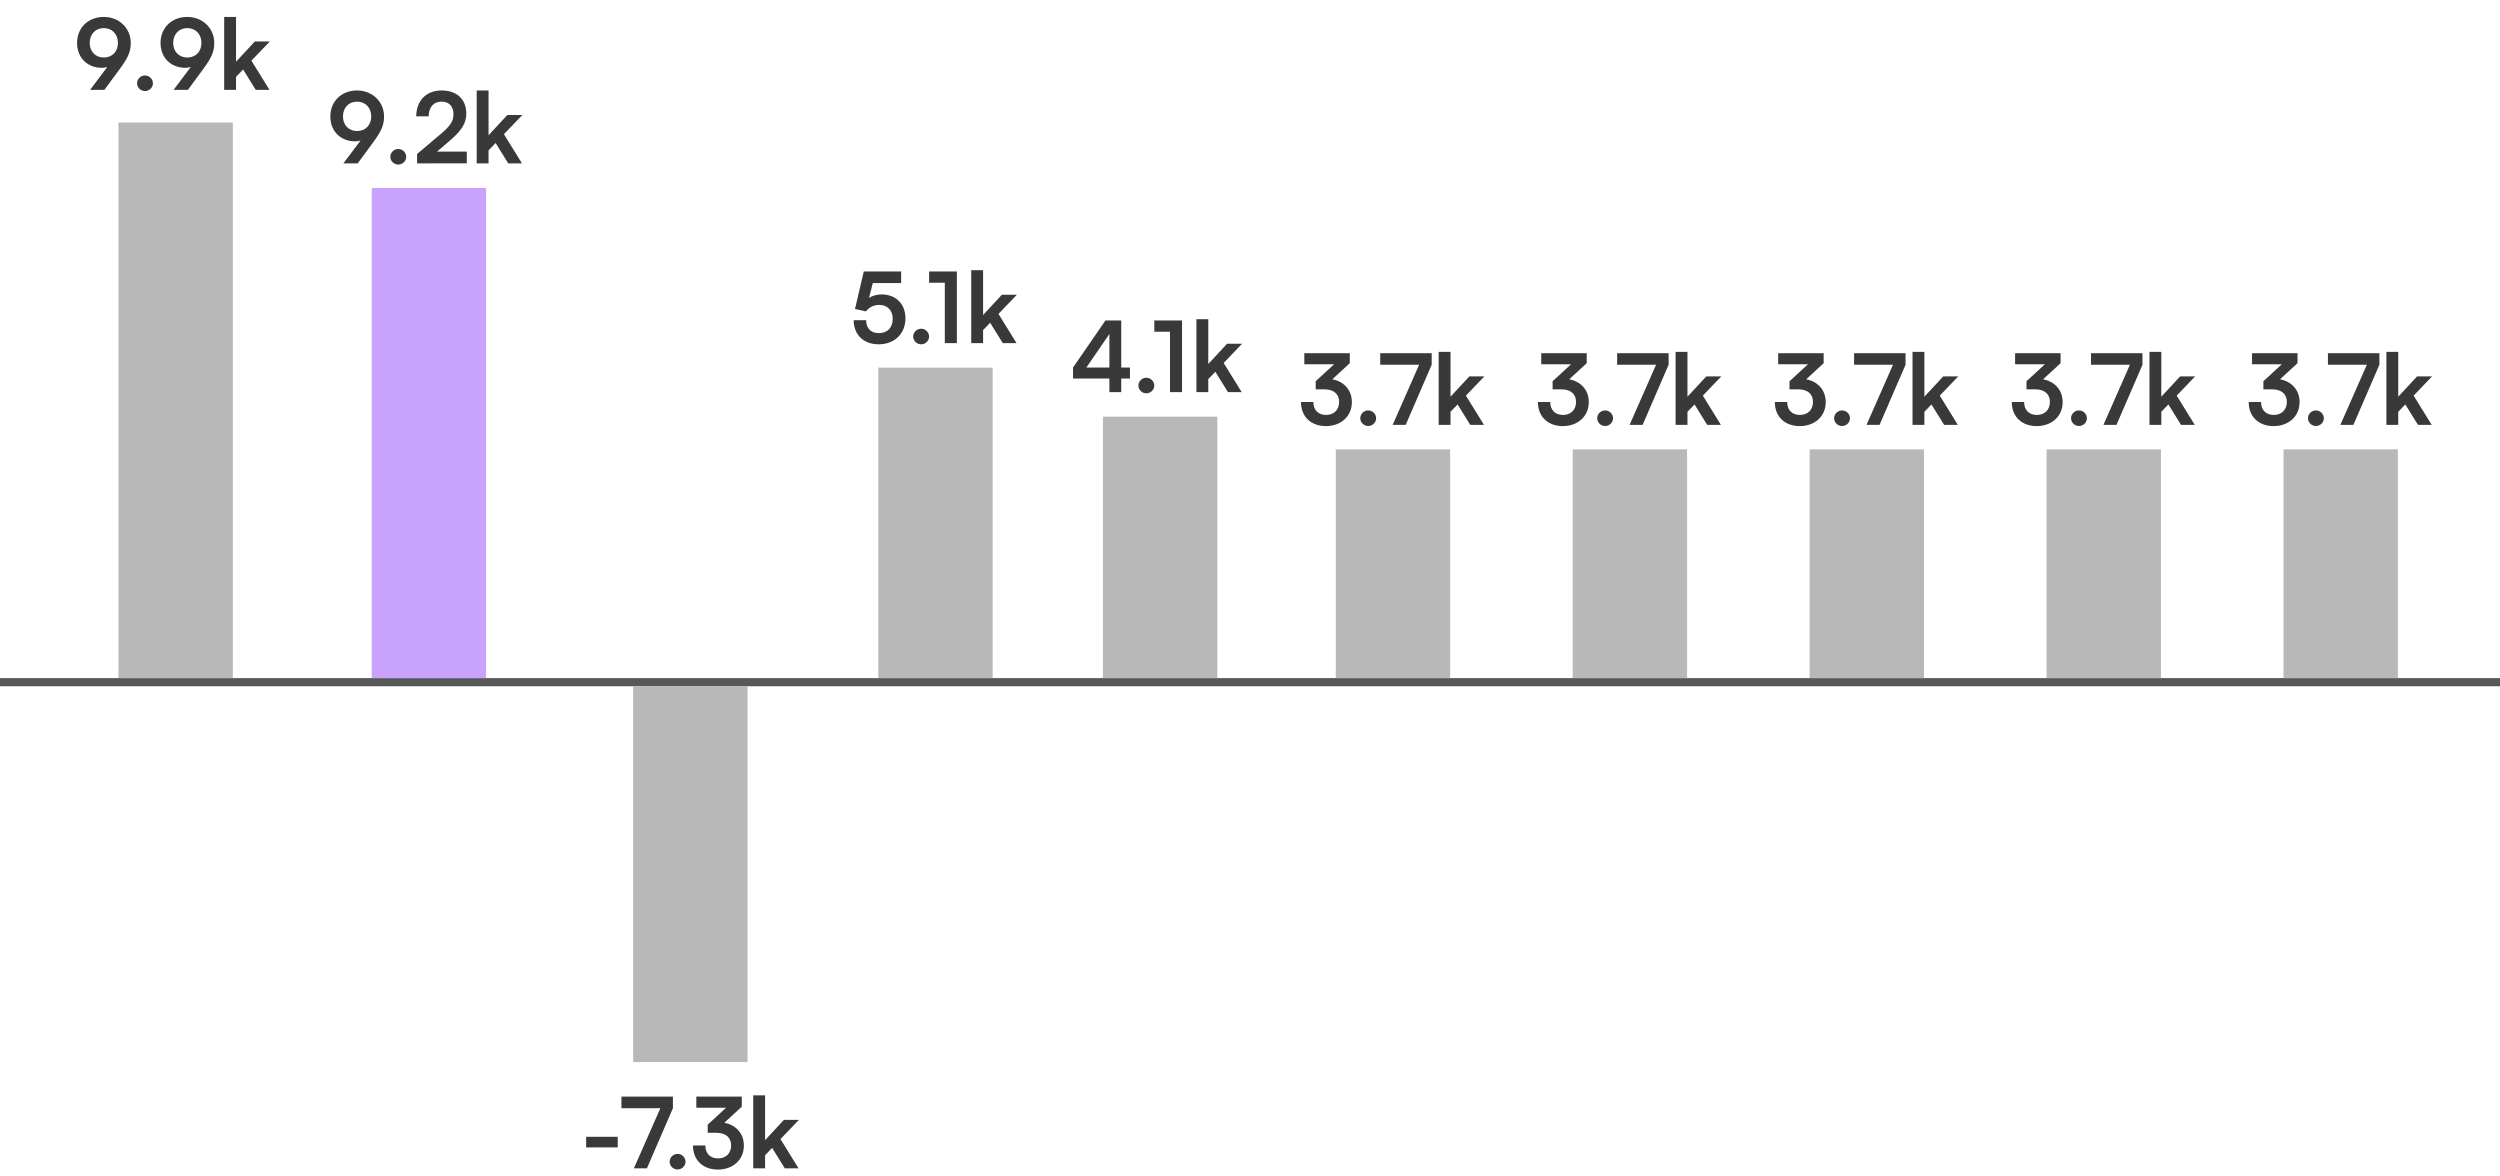 <svg width="306" height="144" viewBox="0 0 306 144" fill="none" xmlns="http://www.w3.org/2000/svg">
<line y1="83.5" x2="306" y2="83.5" stroke="#585858"/>
<rect x="14.5" y="15" width="14" height="68" fill="#B8B8B8"/>
<path d="M14.676 8.42L12.78 11H11.028L13.128 8.204C12.912 8.264 12.684 8.3 12.468 8.3C10.656 8.3 9.432 7.028 9.432 5.252C9.432 3.38 10.824 2.072 12.696 2.072C14.592 2.072 16.008 3.464 16.008 5.264C16.008 6.32 15.66 7.088 14.676 8.42ZM14.436 5.252C14.436 4.184 13.728 3.44 12.696 3.44C11.688 3.44 10.98 4.184 10.98 5.252C10.98 6.308 11.688 7.04 12.696 7.04C13.74 7.04 14.436 6.308 14.436 5.252ZM17.748 11.144C17.22 11.144 16.776 10.712 16.776 10.196C16.776 9.668 17.22 9.236 17.748 9.236C18.276 9.236 18.72 9.668 18.72 10.196C18.72 10.712 18.276 11.144 17.748 11.144ZM24.895 8.42L22.999 11H21.247L23.347 8.204C23.131 8.264 22.903 8.3 22.687 8.3C20.875 8.3 19.651 7.028 19.651 5.252C19.651 3.38 21.043 2.072 22.915 2.072C24.811 2.072 26.227 3.464 26.227 5.264C26.227 6.32 25.879 7.088 24.895 8.42ZM24.655 5.252C24.655 4.184 23.947 3.44 22.915 3.44C21.907 3.44 21.199 4.184 21.199 5.252C21.199 6.308 21.907 7.04 22.915 7.04C23.959 7.04 24.655 6.308 24.655 5.252ZM28.892 11H27.44V2.072H28.892V7.556L31.196 5.072H33.032L30.776 7.424L32.984 11H31.304L29.756 8.504L28.892 9.404V11Z" fill="#393939"/>
<rect x="45.5" y="23" width="14" height="60" fill="#C9A2FF"/>
<path d="M45.676 17.42L43.78 20H42.028L44.128 17.204C43.912 17.264 43.684 17.3 43.468 17.3C41.656 17.3 40.432 16.028 40.432 14.252C40.432 12.38 41.824 11.072 43.696 11.072C45.592 11.072 47.008 12.464 47.008 14.264C47.008 15.32 46.66 16.088 45.676 17.42ZM45.436 14.252C45.436 13.184 44.728 12.44 43.696 12.44C42.688 12.44 41.98 13.184 41.98 14.252C41.98 15.308 42.688 16.04 43.696 16.04C44.74 16.04 45.436 15.308 45.436 14.252ZM48.748 20.144C48.22 20.144 47.776 19.712 47.776 19.196C47.776 18.668 48.22 18.236 48.748 18.236C49.276 18.236 49.72 18.668 49.72 19.196C49.72 19.712 49.276 20.144 48.748 20.144ZM57.136 19.988L51.052 20V18.848L53.92 16.424C55.108 15.416 55.504 14.84 55.504 14C55.504 13.004 54.964 12.44 54.04 12.44C53.08 12.44 52.48 13.112 52.468 14.24H50.944C50.956 12.32 52.18 11.072 54.04 11.072C55.912 11.072 57.076 12.14 57.076 13.916C57.076 15.14 56.404 16.064 55.072 17.204L53.488 18.56H57.136V19.988ZM59.798 20H58.346V11.072H59.798V16.556L62.102 14.072H63.938L61.682 16.424L63.89 20H62.21L60.662 17.504L59.798 18.404V20Z" fill="#393939"/>
<path d="M71.744 140.444V139.148H75.608V140.444H71.744ZM76.064 134.228H82.365V135.644L79.184 143H77.588L80.829 135.644H76.064V134.228ZM82.935 143.144C82.407 143.144 81.963 142.712 81.963 142.196C81.963 141.668 82.407 141.236 82.935 141.236C83.463 141.236 83.907 141.668 83.907 142.196C83.907 142.712 83.463 143.144 82.935 143.144ZM87.69 138.656H86.622V137.66L88.878 135.584H85.23V134.228H90.798V135.452L88.662 137.42C90.006 137.684 91.05 138.668 91.05 140.216C91.05 142.016 89.646 143.156 87.87 143.156C86.154 143.156 84.822 142.1 84.822 140.204H86.334C86.334 141.212 86.958 141.788 87.894 141.788C88.854 141.788 89.49 141.164 89.49 140.192C89.49 139.304 88.914 138.656 87.69 138.656ZM93.646 143H92.194V134.072H93.646V139.556L95.95 137.072H97.786L95.53 139.424L97.738 143H96.058L94.51 140.504L93.646 141.404V143Z" fill="#393939"/>
<rect x="77.5" y="84" width="14" height="46" fill="#B8B8B8"/>
<rect x="107.5" y="45" width="14" height="38" fill="#B8B8B8"/>
<path d="M107.54 42.144C105.704 42.144 104.492 40.968 104.492 39.192H106.016C106.016 40.188 106.604 40.776 107.576 40.776C108.608 40.776 109.268 40.104 109.268 39.036C109.268 38.016 108.656 37.32 107.6 37.32C106.928 37.32 106.316 37.656 106.004 38.112L104.648 37.824L105.728 33.228H110.3V34.644H106.832L106.364 36.468C106.784 36.192 107.312 36.036 107.912 36.036C109.664 36.036 110.828 37.224 110.828 38.952C110.828 40.848 109.496 42.144 107.54 42.144ZM112.748 42.144C112.22 42.144 111.776 41.712 111.776 41.196C111.776 40.668 112.22 40.236 112.748 40.236C113.276 40.236 113.72 40.668 113.72 41.196C113.72 41.712 113.276 42.144 112.748 42.144ZM115.644 34.608H113.724V33.228H117.12V42H115.644V34.608ZM120.33 42H118.878V33.072H120.33V38.556L122.634 36.072H124.47L122.214 38.424L124.422 42H122.742L121.194 39.504L120.33 40.404V42Z" fill="#393939"/>
<rect x="135" y="51" width="14" height="32" fill="#B8B8B8"/>
<path d="M138.308 46.332H137.24V48H135.788V46.332H131.336V44.988L135.308 39.228H137.24V44.988H138.308V46.332ZM132.968 44.988H135.788V40.884L132.968 44.988ZM140.31 48.144C139.782 48.144 139.338 47.712 139.338 47.196C139.338 46.668 139.782 46.236 140.31 46.236C140.838 46.236 141.282 46.668 141.282 47.196C141.282 47.712 140.838 48.144 140.31 48.144ZM143.207 40.608H141.287V39.228H144.683V48H143.207V40.608ZM147.892 48H146.44V39.072H147.892V44.556L150.196 42.072H152.032L149.776 44.424L151.984 48H150.304L148.756 45.504L147.892 46.404V48Z" fill="#393939"/>
<rect x="163.5" y="55" width="14" height="28" fill="#B8B8B8"/>
<path d="M162.108 47.656H161.04V46.66L163.296 44.584H159.648V43.228H165.216V44.452L163.08 46.42C164.424 46.684 165.468 47.668 165.468 49.216C165.468 51.016 164.064 52.156 162.288 52.156C160.572 52.156 159.24 51.1 159.24 49.204H160.752C160.752 50.212 161.376 50.788 162.312 50.788C163.272 50.788 163.908 50.164 163.908 49.192C163.908 48.304 163.332 47.656 162.108 47.656ZM167.467 52.144C166.939 52.144 166.495 51.712 166.495 51.196C166.495 50.668 166.939 50.236 167.467 50.236C167.995 50.236 168.439 50.668 168.439 51.196C168.439 51.712 167.995 52.144 167.467 52.144ZM168.939 43.228H175.239V44.644L172.059 52H170.463L173.703 44.644H168.939V43.228ZM177.545 52H176.093V43.072H177.545V48.556L179.849 46.072H181.685L179.429 48.424L181.637 52H179.957L178.409 49.504L177.545 50.404V52Z" fill="#393939"/>
<rect x="192.5" y="55" width="14" height="28" fill="#B8B8B8"/>
<path d="M191.108 47.656H190.04V46.66L192.296 44.584H188.648V43.228H194.216V44.452L192.08 46.42C193.424 46.684 194.468 47.668 194.468 49.216C194.468 51.016 193.064 52.156 191.288 52.156C189.572 52.156 188.24 51.1 188.24 49.204H189.752C189.752 50.212 190.376 50.788 191.312 50.788C192.272 50.788 192.908 50.164 192.908 49.192C192.908 48.304 192.332 47.656 191.108 47.656ZM196.467 52.144C195.939 52.144 195.495 51.712 195.495 51.196C195.495 50.668 195.939 50.236 196.467 50.236C196.995 50.236 197.439 50.668 197.439 51.196C197.439 51.712 196.995 52.144 196.467 52.144ZM197.939 43.228H204.239V44.644L201.059 52H199.463L202.703 44.644H197.939V43.228ZM206.545 52H205.093V43.072H206.545V48.556L208.849 46.072H210.685L208.429 48.424L210.637 52H208.957L207.409 49.504L206.545 50.404V52Z" fill="#393939"/>
<rect x="221.5" y="55" width="14" height="28" fill="#B8B8B8"/>
<path d="M220.108 47.656H219.04V46.66L221.296 44.584H217.648V43.228H223.216V44.452L221.08 46.42C222.424 46.684 223.468 47.668 223.468 49.216C223.468 51.016 222.064 52.156 220.288 52.156C218.572 52.156 217.24 51.1 217.24 49.204H218.752C218.752 50.212 219.376 50.788 220.312 50.788C221.272 50.788 221.908 50.164 221.908 49.192C221.908 48.304 221.332 47.656 220.108 47.656ZM225.467 52.144C224.939 52.144 224.495 51.712 224.495 51.196C224.495 50.668 224.939 50.236 225.467 50.236C225.995 50.236 226.439 50.668 226.439 51.196C226.439 51.712 225.995 52.144 225.467 52.144ZM226.939 43.228H233.239V44.644L230.059 52H228.463L231.703 44.644H226.939V43.228ZM235.545 52H234.093V43.072H235.545V48.556L237.849 46.072H239.685L237.429 48.424L239.637 52H237.957L236.409 49.504L235.545 50.404V52Z" fill="#393939"/>
<rect x="250.5" y="55" width="14" height="28" fill="#B8B8B8"/>
<path d="M249.108 47.656H248.04V46.66L250.296 44.584H246.648V43.228H252.216V44.452L250.08 46.42C251.424 46.684 252.468 47.668 252.468 49.216C252.468 51.016 251.064 52.156 249.288 52.156C247.572 52.156 246.24 51.1 246.24 49.204H247.752C247.752 50.212 248.376 50.788 249.312 50.788C250.272 50.788 250.908 50.164 250.908 49.192C250.908 48.304 250.332 47.656 249.108 47.656ZM254.467 52.144C253.939 52.144 253.495 51.712 253.495 51.196C253.495 50.668 253.939 50.236 254.467 50.236C254.995 50.236 255.439 50.668 255.439 51.196C255.439 51.712 254.995 52.144 254.467 52.144ZM255.939 43.228H262.239V44.644L259.059 52H257.463L260.703 44.644H255.939V43.228ZM264.545 52H263.093V43.072H264.545V48.556L266.849 46.072H268.685L266.429 48.424L268.637 52H266.957L265.409 49.504L264.545 50.404V52Z" fill="#393939"/>
<rect x="279.5" y="55" width="14" height="28" fill="#B8B8B8"/>
<path d="M278.108 47.656H277.04V46.66L279.296 44.584H275.648V43.228H281.216V44.452L279.08 46.42C280.424 46.684 281.468 47.668 281.468 49.216C281.468 51.016 280.064 52.156 278.288 52.156C276.572 52.156 275.24 51.1 275.24 49.204H276.752C276.752 50.212 277.376 50.788 278.312 50.788C279.272 50.788 279.908 50.164 279.908 49.192C279.908 48.304 279.332 47.656 278.108 47.656ZM283.467 52.144C282.939 52.144 282.495 51.712 282.495 51.196C282.495 50.668 282.939 50.236 283.467 50.236C283.995 50.236 284.439 50.668 284.439 51.196C284.439 51.712 283.995 52.144 283.467 52.144ZM284.939 43.228H291.239V44.644L288.059 52H286.463L289.703 44.644H284.939V43.228ZM293.545 52H292.093V43.072H293.545V48.556L295.849 46.072H297.685L295.429 48.424L297.637 52H295.957L294.409 49.504L293.545 50.404V52Z" fill="#393939"/>
</svg>
